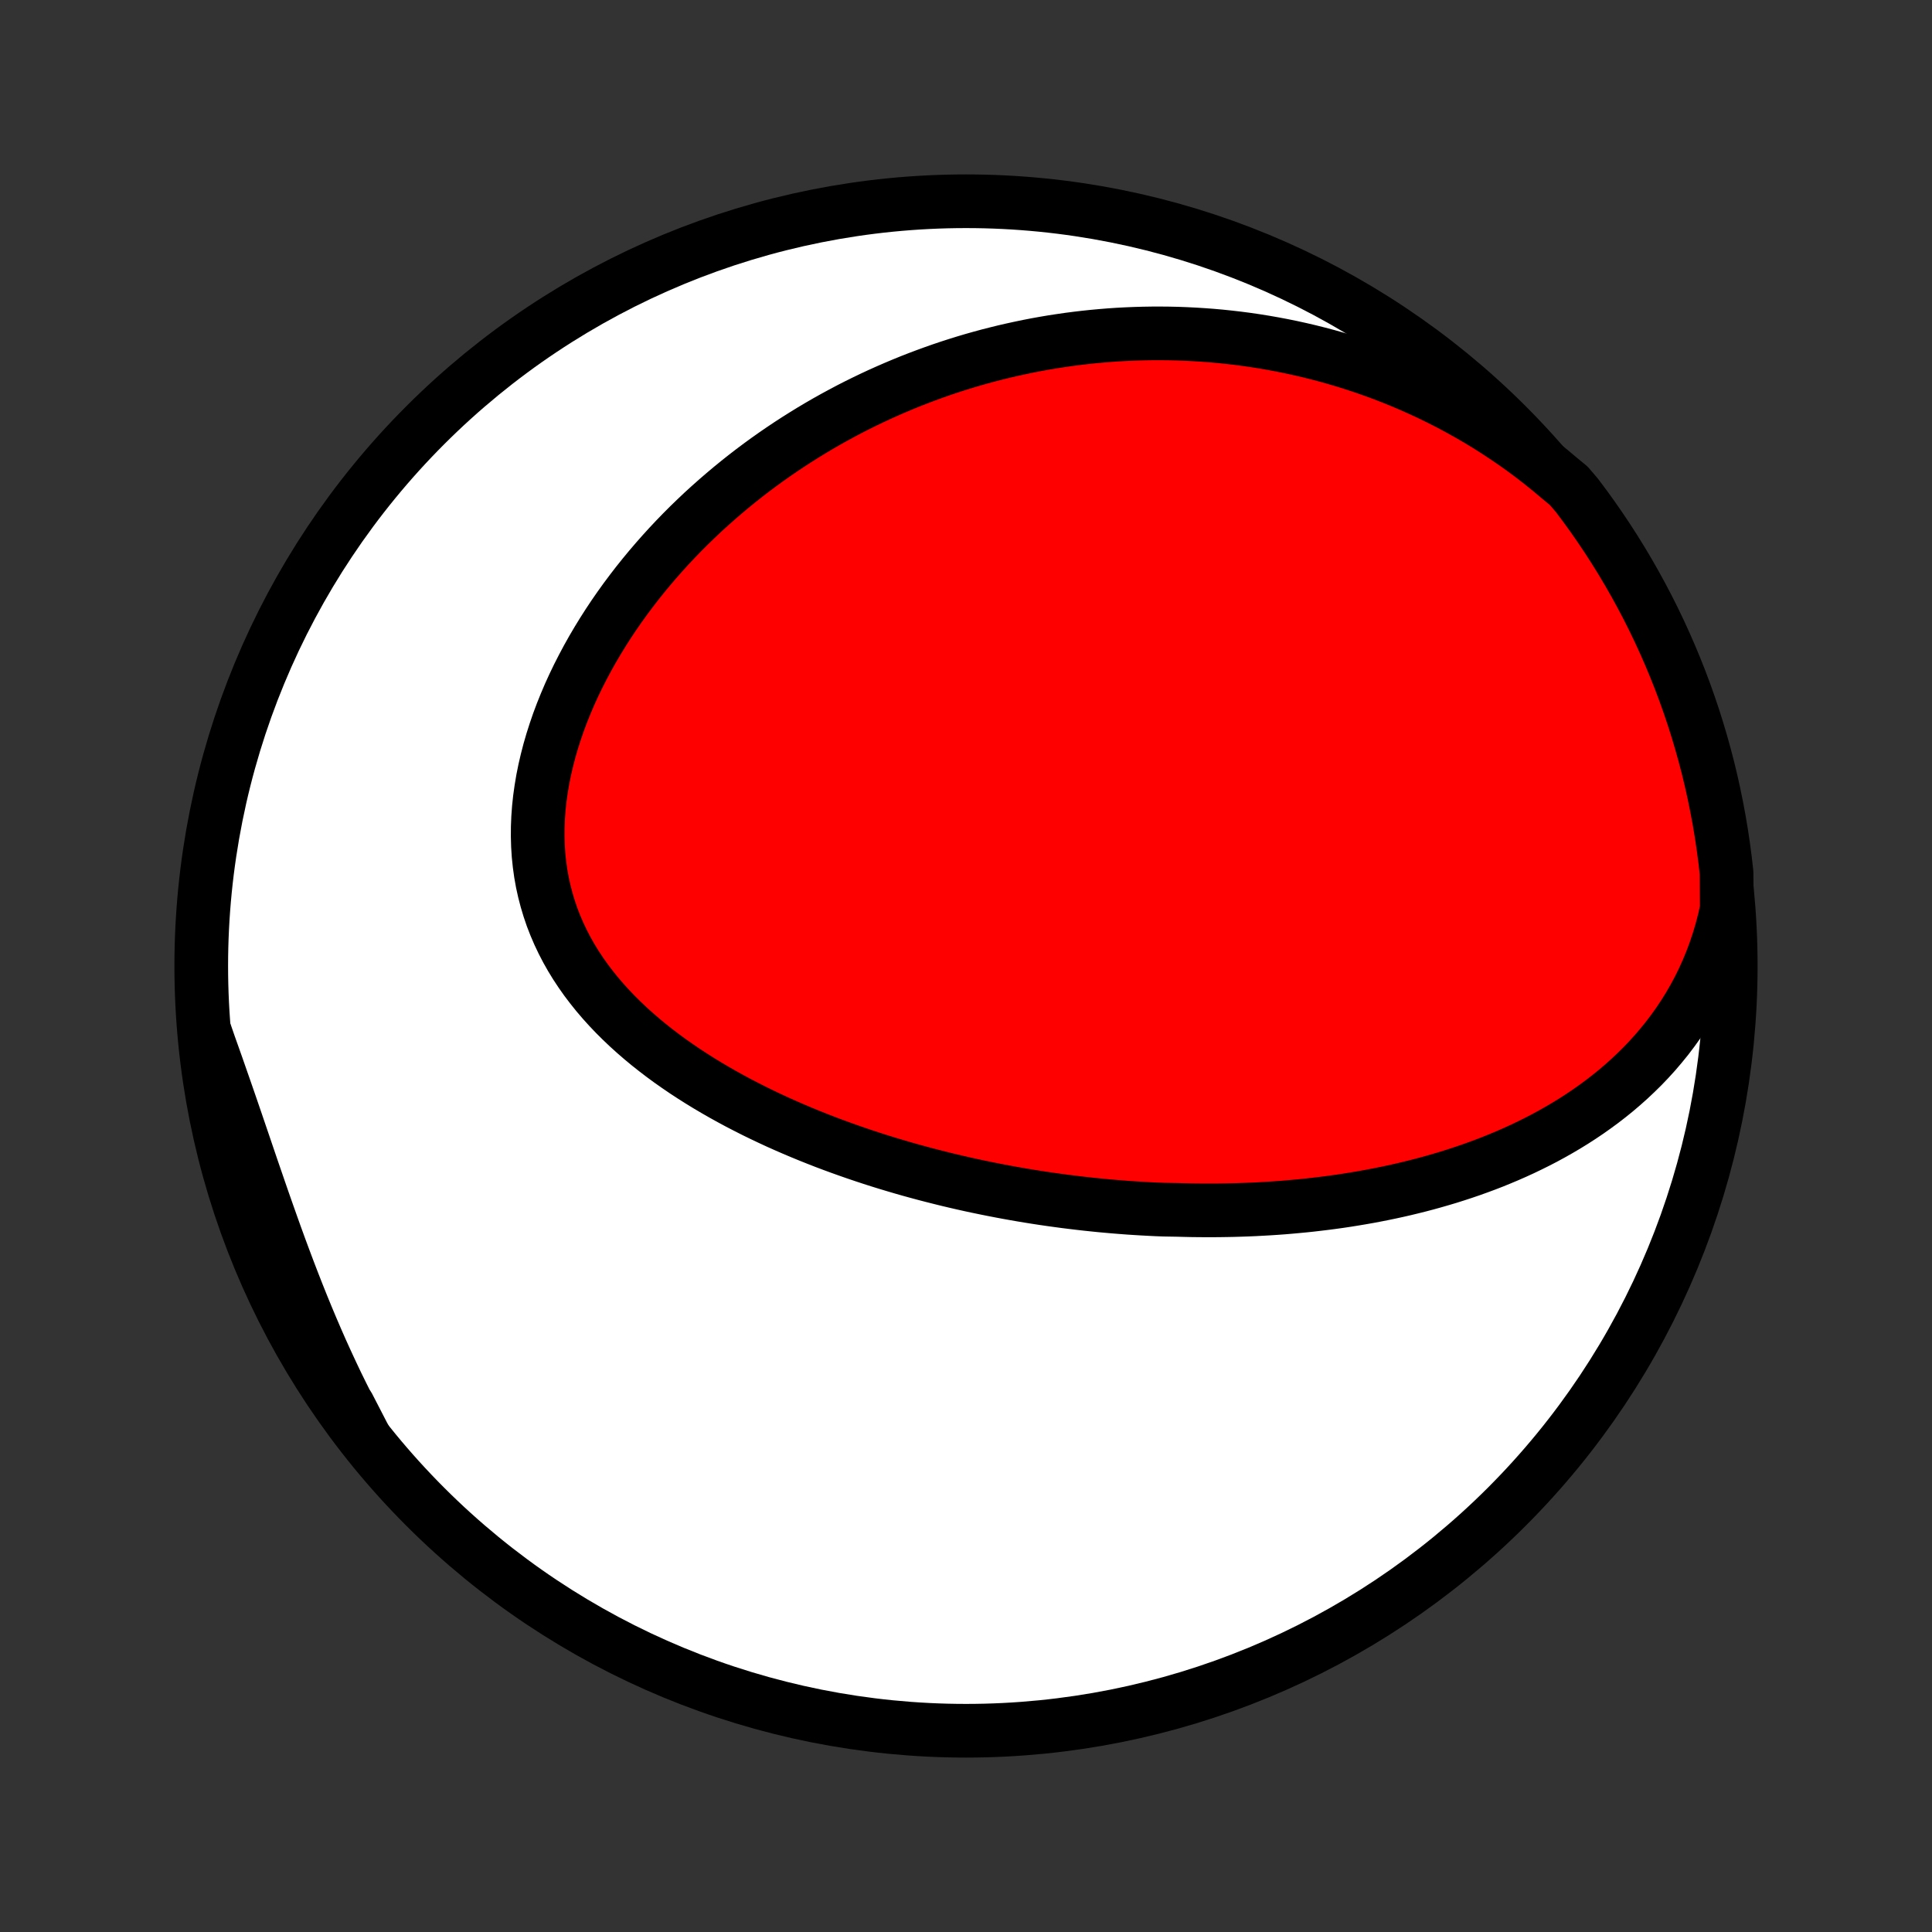 <?xml version="1.0" encoding="utf-8" standalone="no"?>
<!DOCTYPE svg PUBLIC "-//W3C//DTD SVG 1.1//EN"
  "http://www.w3.org/Graphics/SVG/1.1/DTD/svg11.dtd">
<!-- Created with matplotlib (http://matplotlib.org/) -->
<svg height="72pt" version="1.1" viewBox="0 0 72 72" width="72pt" xmlns="http://www.w3.org/2000/svg" xmlns:xlink="http://www.w3.org/1999/xlink">
 <rect x="0" y="0" width="72" height="72" fill="#333333" stroke="none"/>
 <defs>
  <style type="text/css">
*{stroke-linecap:butt;stroke-linejoin:round;}
  </style>
 </defs>
 <g id="figure_1">
  <g id="patch_1">
   <path d="
M0 72
L72 72
L72 0
L0 0
z
" style="fill:none;"/>
  </g>
  <g id="axes_1">
   <g id="PatchCollection_1">
    <defs>
     <path d="
M36 -7.5
C43.558 -7.5 50.808 -10.503 56.153 -15.848
C61.497 -21.192 64.5 -28.442 64.5 -36
C64.5 -43.558 61.497 -50.808 56.153 -56.153
C50.808 -61.497 43.558 -64.5 36 -64.5
C28.442 -64.5 21.192 -61.497 15.848 -56.153
C10.503 -50.808 7.5 -43.558 7.5 -36
C7.5 -28.442 10.503 -21.192 15.848 -15.848
C21.192 -10.503 28.442 -7.5 36 -7.5
z
" id="C0_0_a811fe30f3"/>
     <path d="
M64.352 -38.129
L64.263 -37.724
L64.16 -37.328
L64.045 -36.941
L63.919 -36.563
L63.781 -36.194
L63.633 -35.835
L63.475 -35.485
L63.307 -35.145
L63.13 -34.815
L62.944 -34.494
L62.75 -34.183
L62.549 -33.881
L62.34 -33.589
L62.126 -33.306
L61.904 -33.033
L61.678 -32.768
L61.446 -32.512
L61.209 -32.264
L60.967 -32.026
L60.722 -31.795
L60.472 -31.572
L60.22 -31.357
L59.964 -31.15
L59.705 -30.95
L59.444 -30.758
L59.181 -30.572
L58.915 -30.393
L58.648 -30.221
L58.379 -30.055
L58.109 -29.896
L57.837 -29.742
L57.565 -29.594
L57.291 -29.452
L57.017 -29.316
L56.742 -29.184
L56.467 -29.058
L56.192 -28.937
L55.916 -28.821
L55.641 -28.709
L55.365 -28.602
L55.089 -28.5
L54.813 -28.401
L54.538 -28.307
L54.263 -28.217
L53.988 -28.13
L53.713 -28.048
L53.439 -27.969
L53.165 -27.893
L52.892 -27.821
L52.619 -27.753
L52.347 -27.687
L52.076 -27.625
L51.804 -27.566
L51.534 -27.51
L51.264 -27.457
L50.994 -27.406
L50.726 -27.359
L50.457 -27.314
L50.19 -27.271
L49.922 -27.231
L49.656 -27.194
L49.389 -27.159
L49.124 -27.127
L48.859 -27.096
L48.594 -27.068
L48.33 -27.043
L48.066 -27.019
L47.803 -26.997
L47.54 -26.978
L47.278 -26.961
L47.015 -26.946
L46.753 -26.932
L46.492 -26.921
L46.23 -26.912
L45.969 -26.904
L45.708 -26.899
L45.447 -26.895
L45.187 -26.893
L44.926 -26.893
L44.666 -26.895
L44.405 -26.898
L44.145 -26.904
L43.884 -26.911
L43.363 -26.92
L43.102 -26.93
L42.841 -26.943
L42.58 -26.957
L42.319 -26.973
L42.057 -26.99
L41.795 -27.01
L41.532 -27.031
L41.27 -27.054
L41.006 -27.078
L40.743 -27.105
L40.478 -27.133
L40.214 -27.163
L39.949 -27.195
L39.683 -27.228
L39.416 -27.264
L39.149 -27.301
L38.881 -27.34
L38.613 -27.381
L38.344 -27.424
L38.074 -27.469
L37.803 -27.516
L37.531 -27.565
L37.259 -27.616
L36.986 -27.669
L36.712 -27.724
L36.437 -27.781
L36.161 -27.84
L35.884 -27.902
L35.606 -27.966
L35.327 -28.032
L35.048 -28.101
L34.767 -28.172
L34.485 -28.245
L34.203 -28.321
L33.919 -28.399
L33.635 -28.48
L33.35 -28.564
L33.063 -28.65
L32.776 -28.739
L32.488 -28.831
L32.2 -28.926
L31.91 -29.024
L31.62 -29.125
L31.329 -29.229
L31.037 -29.336
L30.745 -29.446
L30.453 -29.56
L30.16 -29.677
L29.866 -29.798
L29.573 -29.922
L29.279 -30.05
L28.985 -30.181
L28.692 -30.317
L28.399 -30.456
L28.106 -30.599
L27.814 -30.747
L27.522 -30.898
L27.232 -31.054
L26.943 -31.214
L26.655 -31.379
L26.368 -31.548
L26.084 -31.722
L25.801 -31.901
L25.521 -32.084
L25.244 -32.273
L24.969 -32.466
L24.698 -32.665
L24.431 -32.869
L24.167 -33.078
L23.908 -33.293
L23.654 -33.513
L23.404 -33.739
L23.161 -33.97
L22.923 -34.207
L22.692 -34.45
L22.467 -34.699
L22.25 -34.953
L22.041 -35.214
L21.839 -35.48
L21.647 -35.752
L21.463 -36.03
L21.289 -36.314
L21.125 -36.604
L20.972 -36.899
L20.829 -37.2
L20.697 -37.507
L20.576 -37.818
L20.468 -38.135
L20.371 -38.457
L20.286 -38.783
L20.213 -39.114
L20.153 -39.449
L20.106 -39.788
L20.07 -40.131
L20.048 -40.476
L20.038 -40.825
L20.04 -41.175
L20.054 -41.528
L20.08 -41.883
L20.118 -42.239
L20.168 -42.595
L20.228 -42.952
L20.3 -43.309
L20.383 -43.666
L20.475 -44.022
L20.578 -44.377
L20.691 -44.731
L20.812 -45.083
L20.943 -45.433
L21.083 -45.78
L21.23 -46.125
L21.386 -46.467
L21.549 -46.805
L21.72 -47.14
L21.897 -47.472
L22.081 -47.8
L22.271 -48.123
L22.467 -48.443
L22.668 -48.758
L22.875 -49.069
L23.087 -49.375
L23.304 -49.677
L23.526 -49.974
L23.751 -50.266
L23.981 -50.553
L24.214 -50.835
L24.451 -51.112
L24.691 -51.384
L24.935 -51.652
L25.181 -51.914
L25.43 -52.171
L25.682 -52.423
L25.937 -52.67
L26.193 -52.912
L26.452 -53.148
L26.713 -53.38
L26.976 -53.607
L27.24 -53.829
L27.506 -54.046
L27.774 -54.259
L28.043 -54.466
L28.314 -54.669
L28.586 -54.867
L28.859 -55.06
L29.134 -55.249
L29.409 -55.433
L29.685 -55.612
L29.963 -55.787
L30.241 -55.958
L30.52 -56.124
L30.8 -56.286
L31.081 -56.443
L31.363 -56.596
L31.645 -56.746
L31.929 -56.891
L32.212 -57.031
L32.497 -57.168
L32.782 -57.301
L33.068 -57.429
L33.355 -57.554
L33.642 -57.675
L33.929 -57.792
L34.218 -57.905
L34.507 -58.014
L34.797 -58.12
L35.087 -58.222
L35.378 -58.32
L35.67 -58.414
L35.962 -58.505
L36.255 -58.592
L36.549 -58.675
L36.844 -58.755
L37.139 -58.83
L37.435 -58.903
L37.732 -58.971
L38.03 -59.036
L38.329 -59.098
L38.628 -59.156
L38.928 -59.21
L39.23 -59.261
L39.532 -59.307
L39.835 -59.351
L40.139 -59.39
L40.444 -59.426
L40.75 -59.458
L41.057 -59.486
L41.366 -59.511
L41.675 -59.532
L41.985 -59.548
L42.297 -59.561
L42.61 -59.57
L42.924 -59.575
L43.239 -59.576
L43.556 -59.573
L43.873 -59.566
L44.192 -59.554
L44.513 -59.538
L44.834 -59.518
L45.157 -59.494
L45.482 -59.465
L45.807 -59.431
L46.134 -59.393
L46.463 -59.35
L46.792 -59.302
L47.123 -59.249
L47.456 -59.191
L47.79 -59.128
L48.125 -59.06
L48.461 -58.986
L48.799 -58.907
L49.138 -58.822
L49.478 -58.732
L49.819 -58.635
L50.162 -58.533
L50.505 -58.424
L50.85 -58.31
L51.195 -58.188
L51.542 -58.061
L51.889 -57.926
L52.237 -57.785
L52.585 -57.637
L52.934 -57.481
L53.283 -57.319
L53.633 -57.148
L53.982 -56.971
L54.332 -56.785
L54.681 -56.591
L55.03 -56.39
L55.378 -56.18
L55.725 -55.961
L56.071 -55.734
L56.416 -55.499
L56.759 -55.255
L57.1 -55.002
L57.439 -54.739
L57.775 -54.468
L58.109 -54.187
L58.461 -53.897
L58.764 -53.543
L59.06 -53.148
L59.349 -52.748
L59.63 -52.343
L59.905 -51.933
L60.172 -51.518
L60.432 -51.099
L60.684 -50.675
L60.929 -50.246
L61.166 -49.813
L61.396 -49.376
L61.618 -48.934
L61.832 -48.489
L62.038 -48.04
L62.236 -47.588
L62.426 -47.132
L62.609 -46.672
L62.783 -46.209
L62.949 -45.743
L63.107 -45.274
L63.256 -44.803
L63.397 -44.328
L63.53 -43.851
L63.655 -43.372
L63.771 -42.89
L63.878 -42.407
L63.977 -41.921
L64.068 -41.433
L64.15 -40.944
L64.223 -40.454
L64.288 -39.962
L64.344 -39.469
z
" id="C0_1_38808aba12"/>
     <path d="
M13.587 -18.423
L13.373 -18.816
L13.162 -19.213
L12.955 -19.613
L12.752 -20.018
L12.552 -20.425
L12.357 -20.836
L12.165 -21.25
L11.976 -21.666
L11.792 -22.085
L11.611 -22.506
L11.433 -22.93
L11.259 -23.355
L11.088 -23.782
L10.92 -24.211
L10.755 -24.64
L10.593 -25.071
L10.433 -25.502
L10.276 -25.933
L10.122 -26.364
L9.969 -26.796
L9.818 -27.226
L9.669 -27.656
L9.522 -28.084
L9.375 -28.511
L9.23 -28.937
L9.086 -29.361
L8.942 -29.783
L8.799 -30.203
L8.656 -30.62
L8.513 -31.035
L8.37 -31.447
L8.227 -31.856
L8.085 -32.263
L7.942 -32.667
L7.799 -33.068
L7.662 -33.466
L7.719 -32.967
L7.785 -32.473
L7.859 -31.98
L7.942 -31.488
L8.034 -30.998
L8.134 -30.509
L8.243 -30.021
L8.36 -29.536
L8.485 -29.053
L8.619 -28.571
L8.761 -28.092
L8.912 -27.616
L9.07 -27.142
L9.237 -26.67
L9.412 -26.201
L9.596 -25.736
L9.787 -25.273
L9.986 -24.814
L10.193 -24.358
L10.408 -23.906
L10.631 -23.458
L10.861 -23.013
L11.1 -22.572
L11.345 -22.136
L11.599 -21.703
L11.859 -21.275
L12.127 -20.851
L12.403 -20.432
L12.685 -20.018
L12.975 -19.609
z
" id="C0_2_fb53b3dbe1"/>
    </defs>
    <g clip-path="url(#p1bffca34e9)">
     <use style="fill:#ffffff;stroke:#000000;stroke-width:2.0;" x="0.0" xlink:href="#C0_0_a811fe30f3" y="72.0"/>
    </g>
    <g clip-path="url(#p1bffca34e9)">
     <use style="fill:#ff0000;stroke:#000000;stroke-width:2.0;" x="0.0" xlink:href="#C0_1_38808aba12" y="72.0"/>
    </g>
    <g clip-path="url(#p1bffca34e9)">
     <use style="fill:#ff0000;stroke:#000000;stroke-width:2.0;" x="0.0" xlink:href="#C0_2_fb53b3dbe1" y="72.0"/>
    </g>
   </g>
  </g>
 </g>
 <defs>
  <clipPath id="p1bffca34e9">
   <rect height="72.0" width="72.0" x="0.0" y="0.0"/>
  </clipPath>
 </defs>
</svg>
